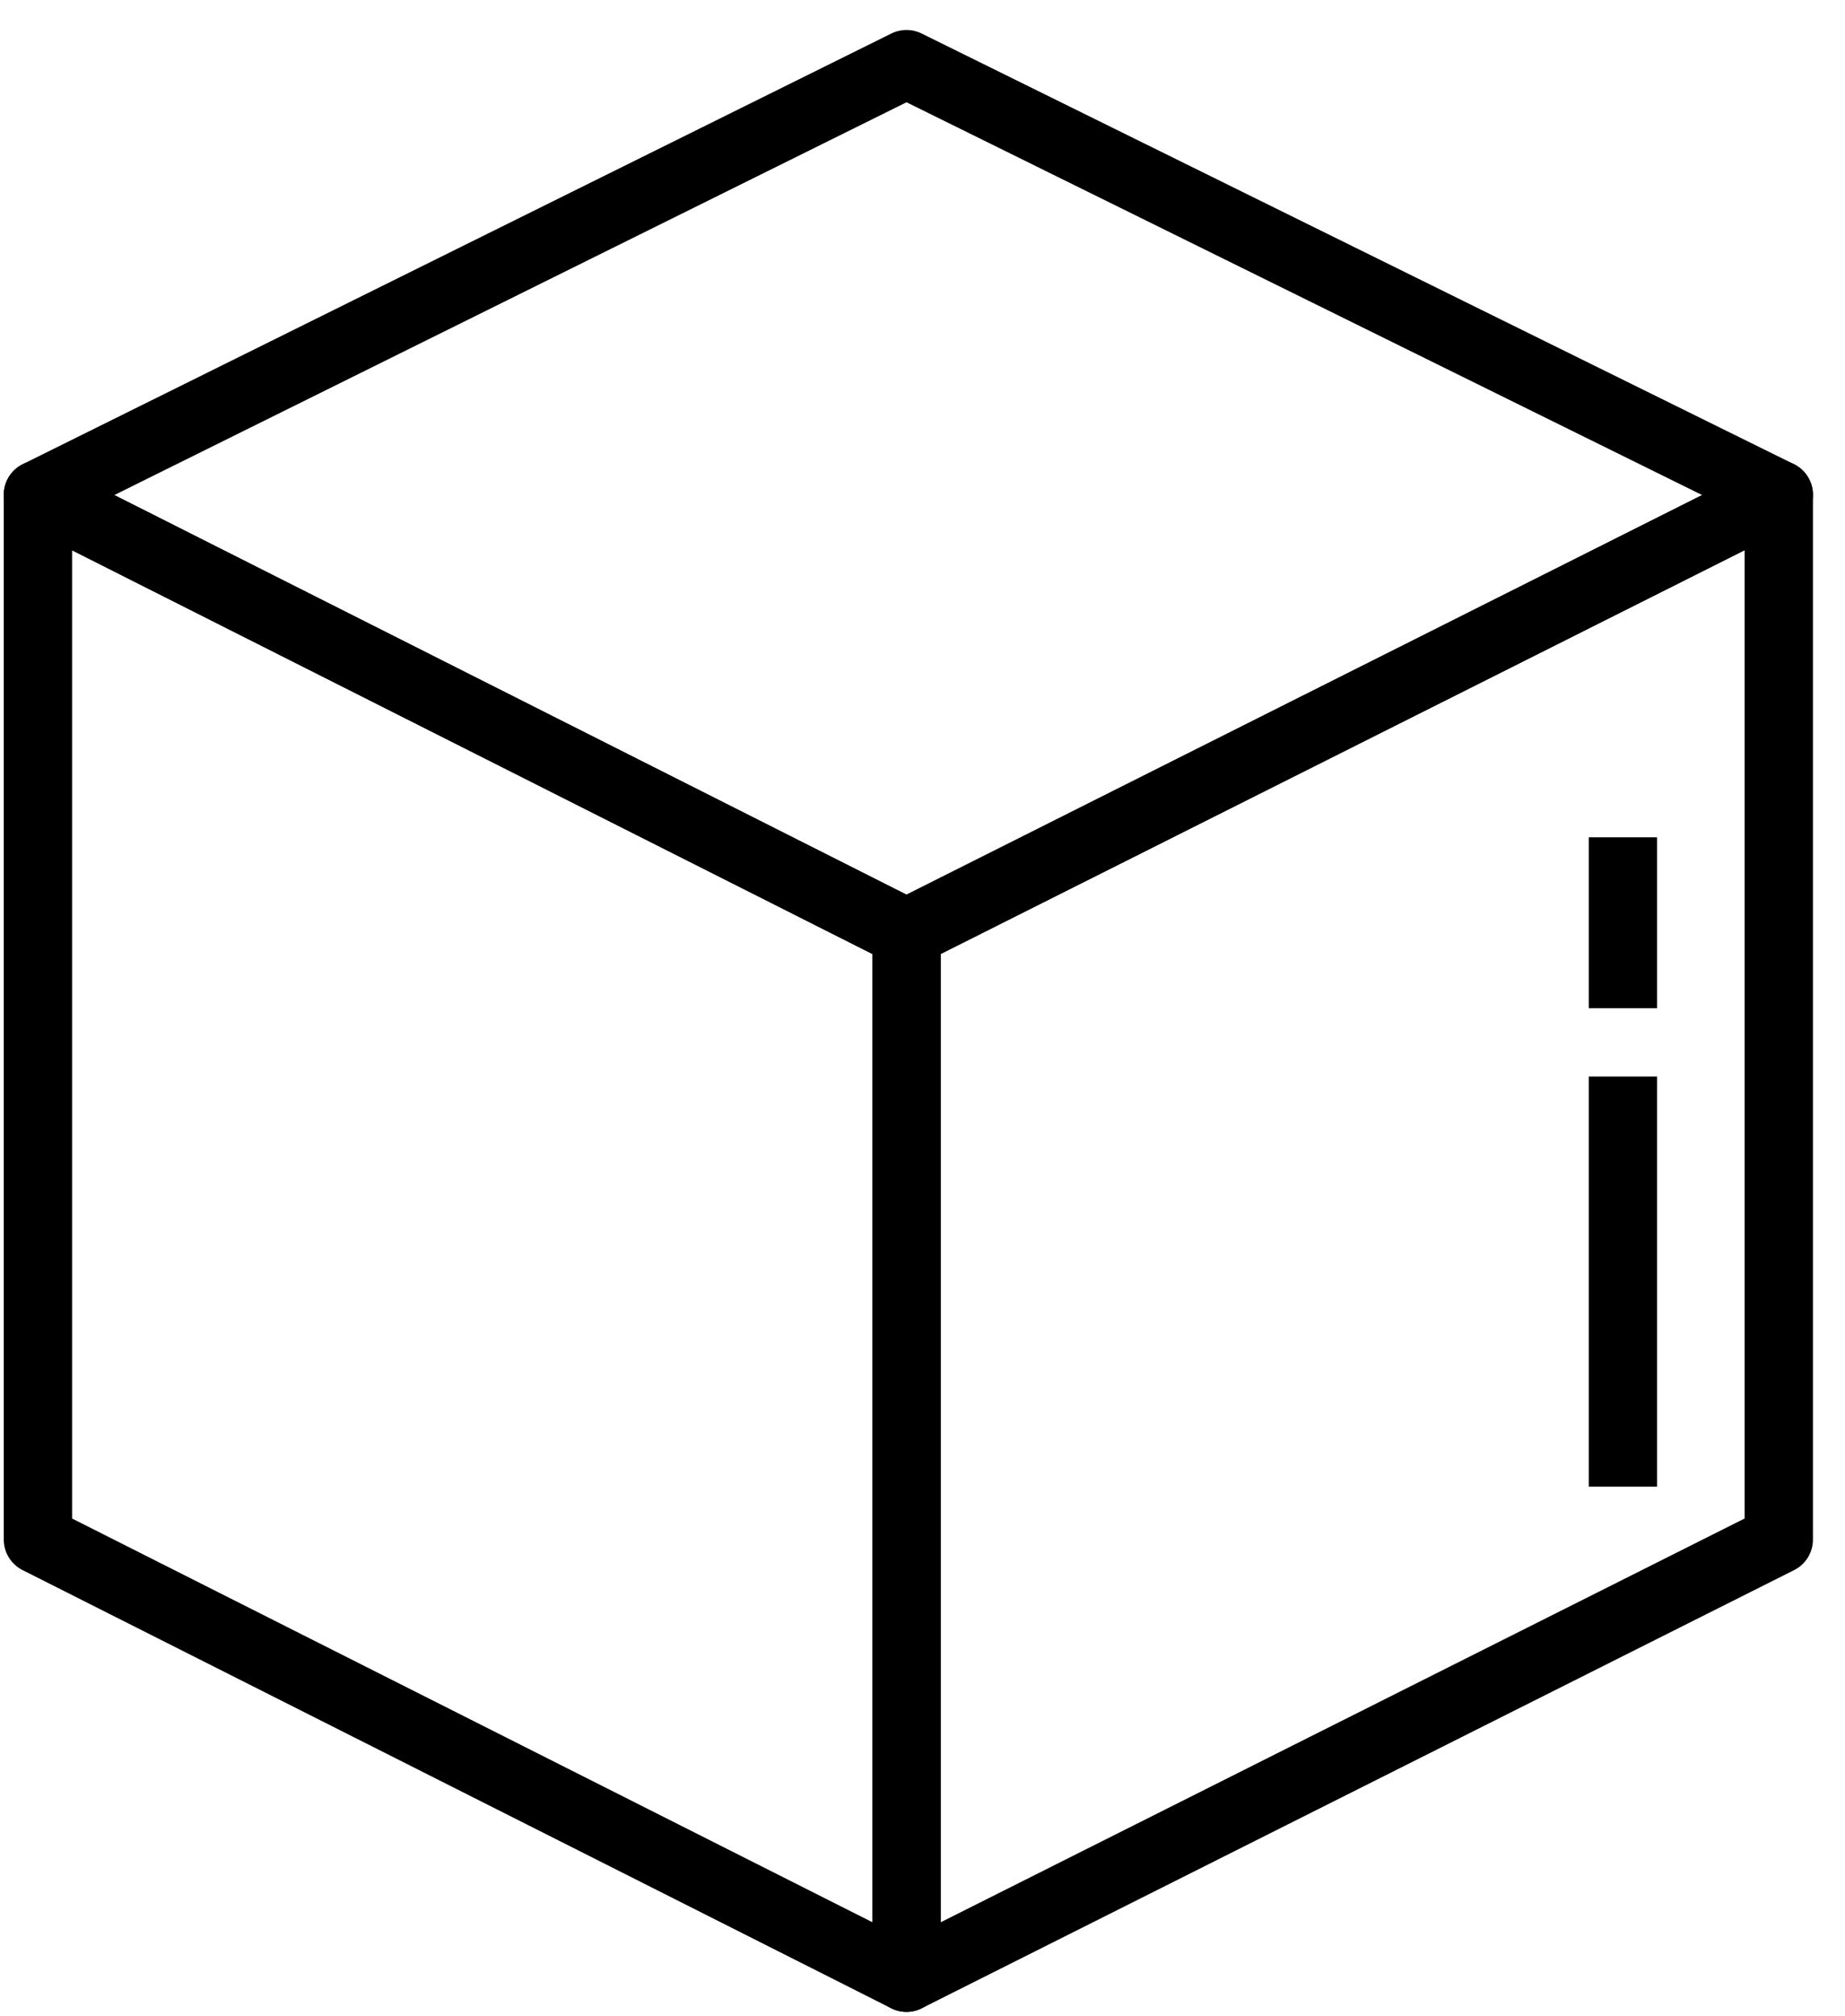 <?xml version="1.0" encoding="UTF-8"?>
<svg width="54px" height="59px" viewBox="0 0 54 59" version="1.1" xmlns="http://www.w3.org/2000/svg" xmlns:xlink="http://www.w3.org/1999/xlink">
    <!-- Generator: sketchtool 47.1 (45422) - http://www.bohemiancoding.com/sketch -->
    <title>47DB0313-E55D-485B-B0FD-A3D8B877D871</title>
    <desc>Created with sketchtool.</desc>
    <defs></defs>
    <g id="Page-1" stroke="none" stroke-width="1" fill="none" fill-rule="evenodd">
        <g id="Node_1280" transform="translate(-827, -1881)" stroke="#000000" stroke-width="2">
            <g id="icons_2" transform="translate(828, 1882)">
                <polygon id="Shape" stroke-linecap="round" stroke-linejoin="round" points="25.531 0.877 0.11 13.478 25.531 26.298 51.062 13.478"></polygon>
                <polygon id="Shape" stroke-linecap="round" stroke-linejoin="round" points="25.531 26.298 25.531 56.869 51.062 44.049 51.062 13.478"></polygon>
                <polygon id="Shape" stroke-linecap="round" stroke-linejoin="round" points="25.531 26.298 25.531 56.869 0.11 44.049 0.11 13.478"></polygon>
                <path d="M46.5,24.5 L46.5,27.5" id="Line" stroke-linecap="square"></path>
                <path d="M46.5,31.5 L46.5,41.5" id="Line" stroke-linecap="square"></path>
            </g>
        </g>
    </g>
</svg>